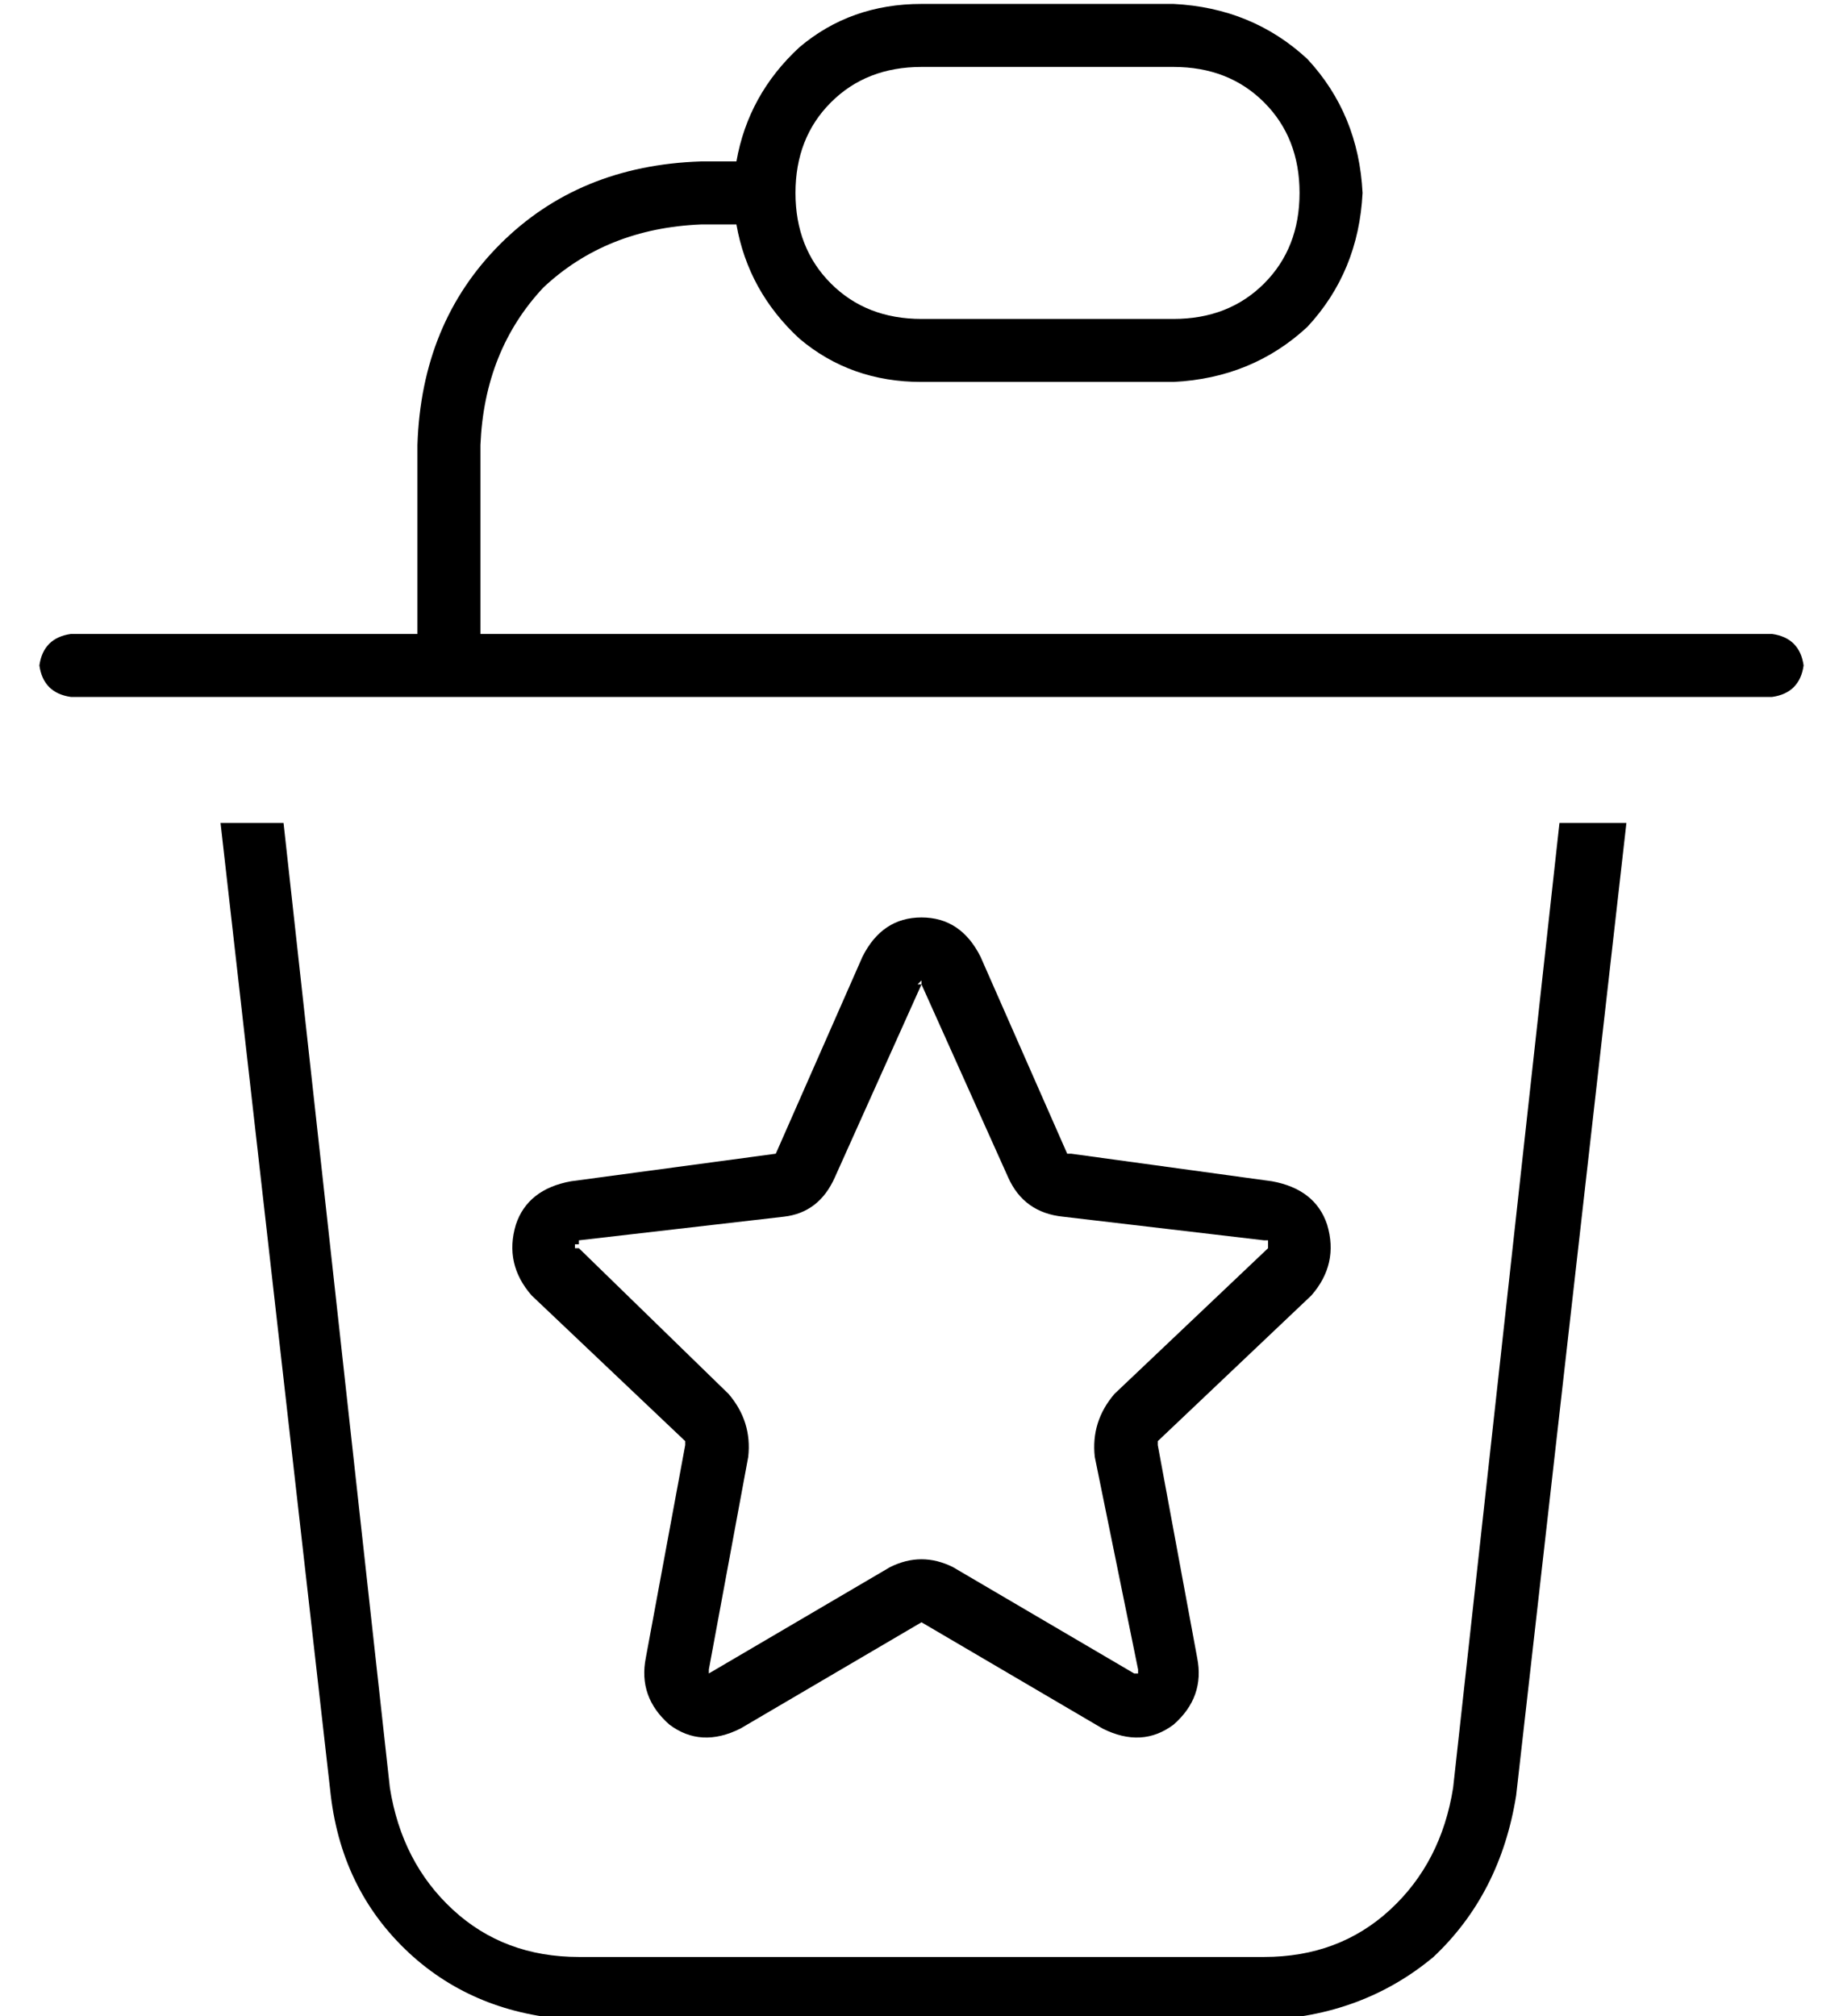 <?xml version="1.0" standalone="no"?>
<!DOCTYPE svg PUBLIC "-//W3C//DTD SVG 1.1//EN" "http://www.w3.org/Graphics/SVG/1.1/DTD/svg11.dtd" >
<svg xmlns="http://www.w3.org/2000/svg" xmlns:xlink="http://www.w3.org/1999/xlink" version="1.1" viewBox="-10 -40 468 512">
   <path fill="currentColor"
d="M224 -23h64h-64h64q14 0 23 9t9 23t-9 23t-23 9h-64v0q-14 0 -23 -9t-9 -23t9 -23t23 -9v0zM224 57h64h-64h64q20 -1 34 -14q13 -14 14 -34q-1 -20 -14 -34q-14 -13 -34 -14h-64v0q-18 0 -31 11q-13 12 -16 29h-9v0q-31 1 -51 21t-21 51v48v0h-88v0q-7 1 -8 8q1 7 8 8
h432v0q7 -1 8 -8q-1 -7 -8 -8h-328v0v-48v0q1 -24 16 -40q16 -15 40 -16h9v0q3 17 16 29q13 11 31 11v0zM46 169l28 247l-28 -247l28 247q3 25 21 41q17 15 42 16h174v0q25 -1 43 -16q17 -16 21 -41l28 -247v0h-17v0l-27 245v0q-3 19 -16 31t-32 12h-174v0q-19 0 -32 -12
t-16 -31l-27 -245v0h-16v0zM261 253l-22 -50l22 50l-22 -50q-5 -10 -15 -10t-15 10l-22 50v0v0l-52 7v0q-11 2 -14 11q-3 10 4 18l39 37v0v1l-10 54v0q-2 10 6 17q8 6 18 1l46 -27v0v0v0v0l46 27v0q10 5 18 -1q8 -7 6 -17l-10 -54v0v-1l39 -37v0q7 -8 4 -18q-3 -9 -14 -11
l-51 -7v0h-1v0zM223 210l1 -1v0v0v0v0v0v0v0v0v0v0v1l22 49v0q4 9 14 10l51 6v0h1v1v0v1v0l-39 37v0q-6 7 -5 16l11 54v0v0v1h-1v0v0v0v0v0l-46 -27v0q-8 -4 -16 0l-46 27v0v0v0v0v0v0v0v-1l10 -54v0q1 -9 -5 -16l-38 -37v0h-1v-1v0h1v-1l52 -6v0q9 -1 13 -10l22 -49h-1z
" />
</svg>

